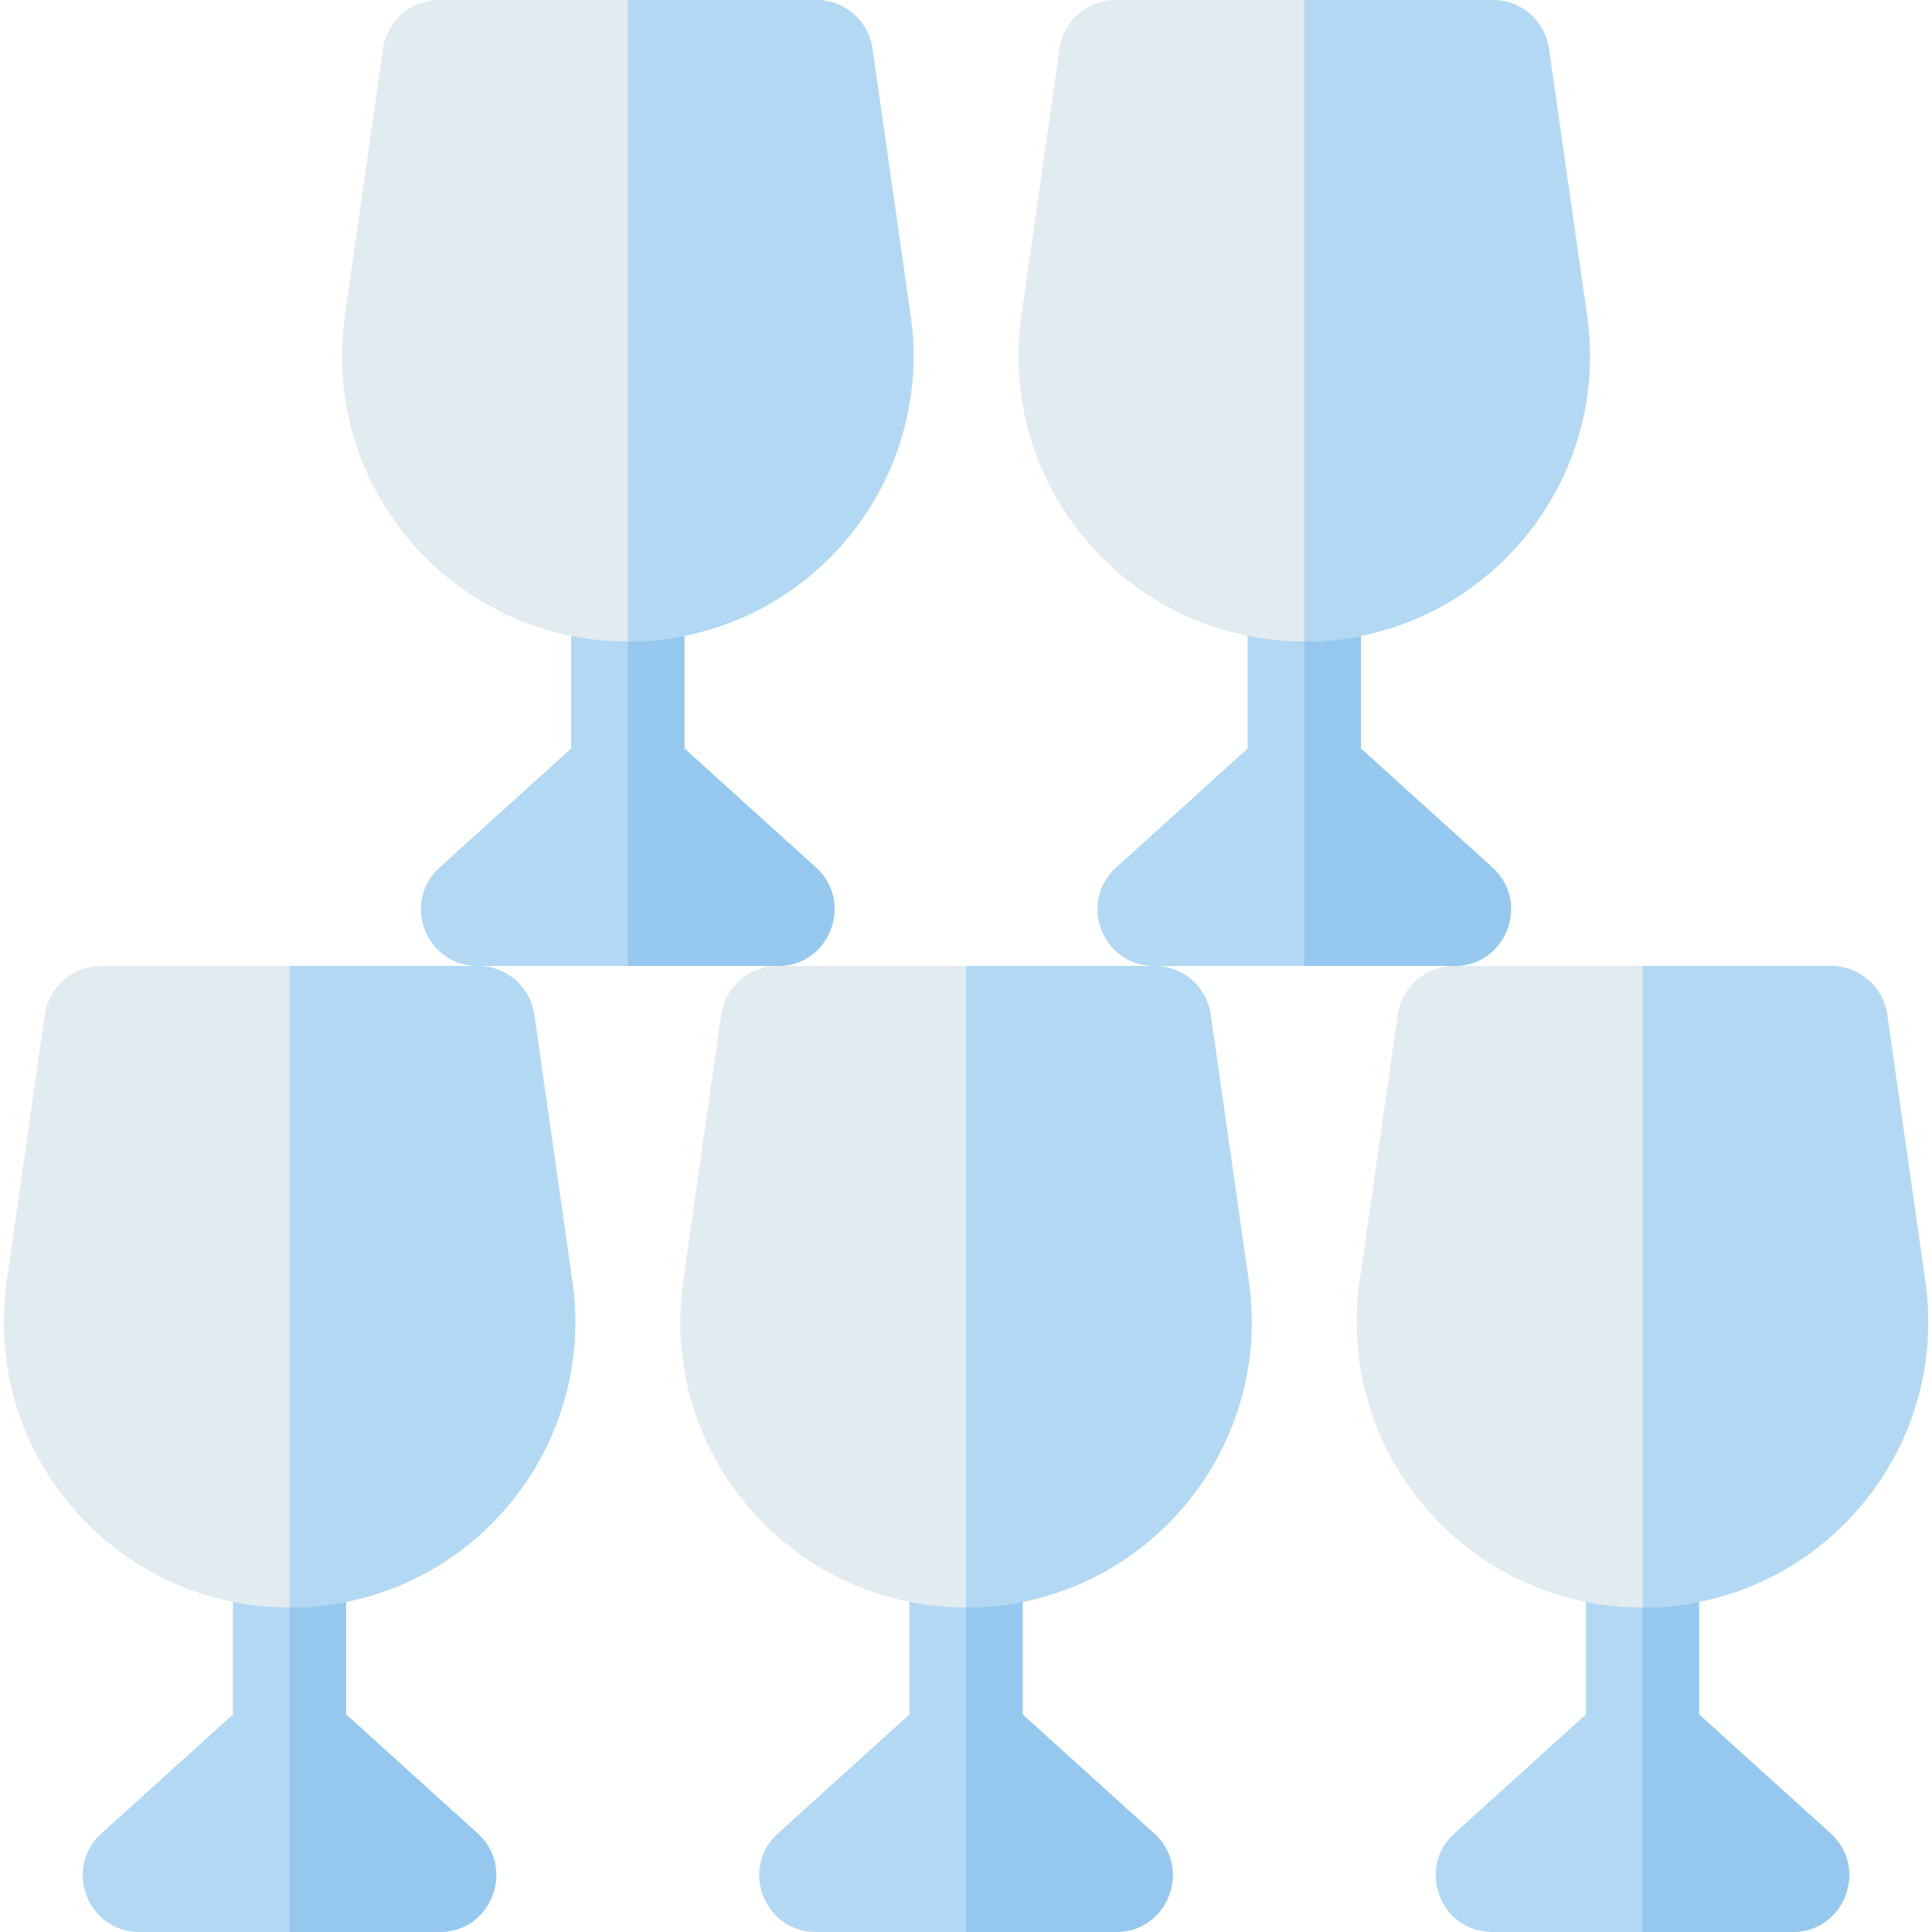 <svg id="Capa_1" enable-background="new 0 0 512 512" height="512" viewBox="0 0 512 512" width="512" xmlns="http://www.w3.org/2000/svg"><g><g><path d="m305.838 485.877-34.838-31.519v-47.358c0-8.284-6.716-15-15-15s-15 6.716-15 15v47.358l-34.838 31.519c-10.18 9.21-3.665 26.123 10.063 26.123h79.55c13.728 0 20.244-16.913 10.063-26.123z" fill="#b3d8f4"/><path d="m305.838 485.877-34.838-31.519v-47.358c0-8.284-6.716-15-15-15v120h39.775c13.728 0 20.244-16.913 10.063-26.123z" fill="#96c8ef"/><path d="m256 426c-46.074 0-81.466-40.807-74.95-86.418l10.1-70.704c1.056-7.389 7.385-12.878 14.85-12.878h100c7.465 0 13.794 5.489 14.849 12.879l10.1 70.704c6.516 45.61-28.875 86.417-74.949 86.417z" fill="#e1ebf0"/><path d="m330.95 339.583-10.1-70.704c-1.056-7.39-7.385-12.879-14.85-12.879h-50v170c46.074 0 81.466-40.807 74.95-86.417z" fill="#b3d8f4"/></g><g><path d="m126.563 485.877-34.838-31.519v-47.358c0-8.284-6.716-15-15-15s-15 6.716-15 15v47.358l-34.838 31.519c-10.181 9.21-3.665 26.123 10.063 26.123h79.55c13.728 0 20.244-16.913 10.063-26.123z" fill="#b3d8f4"/><path d="m126.563 485.877-34.838-31.519v-47.358c0-8.284-6.716-15-15-15v120h39.775c13.728 0 20.244-16.913 10.063-26.123z" fill="#96c8ef"/><path d="m76.725 426c-46.074 0-81.466-40.807-74.95-86.418l10.1-70.704c1.056-7.389 7.385-12.878 14.85-12.878h100.001c7.465 0 13.794 5.489 14.849 12.879l10.1 70.704c6.515 45.61-28.876 86.417-74.95 86.417z" fill="#e1ebf0"/><path d="m151.675 339.583-10.1-70.704c-1.056-7.39-7.385-12.879-14.849-12.879h-50v170c46.073 0 81.465-40.807 74.949-86.417z" fill="#b3d8f4"/></g><g><path d="m485.113 485.877-34.838-31.519v-47.358c0-8.284-6.716-15-15-15s-15 6.716-15 15v47.358l-34.838 31.519c-10.181 9.21-3.665 26.123 10.063 26.123h79.55c13.728 0 20.244-16.913 10.063-26.123z" fill="#b3d8f4"/><path d="m485.113 485.877-34.838-31.519v-47.358c0-8.284-6.716-15-15-15v120h39.775c13.728 0 20.244-16.913 10.063-26.123z" fill="#96c8ef"/><path d="m435.275 426c-46.074 0-81.466-40.807-74.95-86.418l10.1-70.704c1.056-7.39 7.384-12.879 14.849-12.879h100.001c7.465 0 13.794 5.489 14.849 12.879l10.1 70.704c6.517 45.611-28.875 86.418-74.949 86.418z" fill="#e1ebf0"/><path d="m510.225 339.583-10.1-70.704c-1.056-7.39-7.385-12.879-14.849-12.879h-50v170c46.073 0 81.465-40.807 74.949-86.417z" fill="#b3d8f4"/></g><g><path d="m395.478 229.877-34.838-31.519v-47.358c0-8.284-6.716-15-15-15s-15 6.716-15 15v47.358l-34.838 31.519c-10.18 9.21-3.665 26.123 10.063 26.123h79.55c13.727 0 20.243-16.913 10.063-26.123z" fill="#b3d8f4"/><path d="m395.478 229.877-34.838-31.519v-47.358c0-8.284-6.716-15-15-15v120h39.775c13.727 0 20.243-16.913 10.063-26.123z" fill="#96c8ef"/><path d="m345.639 170c-46.074 0-81.466-40.807-74.95-86.418l10.1-70.704c1.056-7.389 7.385-12.878 14.85-12.878h100.001c7.465 0 13.794 5.489 14.849 12.879l10.1 70.704c6.516 45.61-28.876 86.417-74.95 86.417z" fill="#e1ebf0"/><path d="m420.589 83.583-10.1-70.704c-1.056-7.39-7.385-12.879-14.85-12.879h-50v170c46.074 0 81.466-40.807 74.95-86.417z" fill="#b3d8f4"/></g><g><path d="m216.199 229.877-34.838-31.519v-47.358c0-8.284-6.716-15-15-15s-15 6.716-15 15v47.358l-34.838 31.519c-10.18 9.21-3.665 26.123 10.063 26.123h79.55c13.728 0 20.243-16.913 10.063-26.123z" fill="#b3d8f4"/><path d="m216.199 229.877-34.838-31.519v-47.358c0-8.284-6.716-15-15-15v120h39.775c13.728 0 20.243-16.913 10.063-26.123z" fill="#96c8ef"/><path d="m166.361 170c-46.074 0-81.466-40.807-74.95-86.418l10.1-70.704c1.056-7.389 7.385-12.878 14.85-12.878h100.001c7.465 0 13.794 5.489 14.849 12.879l10.1 70.704c6.515 45.61-28.877 86.417-74.95 86.417z" fill="#e1ebf0"/><path d="m241.311 83.583-10.1-70.704c-1.056-7.39-7.385-12.879-14.85-12.879h-50v170c46.074 0 81.465-40.807 74.95-86.417z" fill="#b3d8f4"/></g></g></svg>